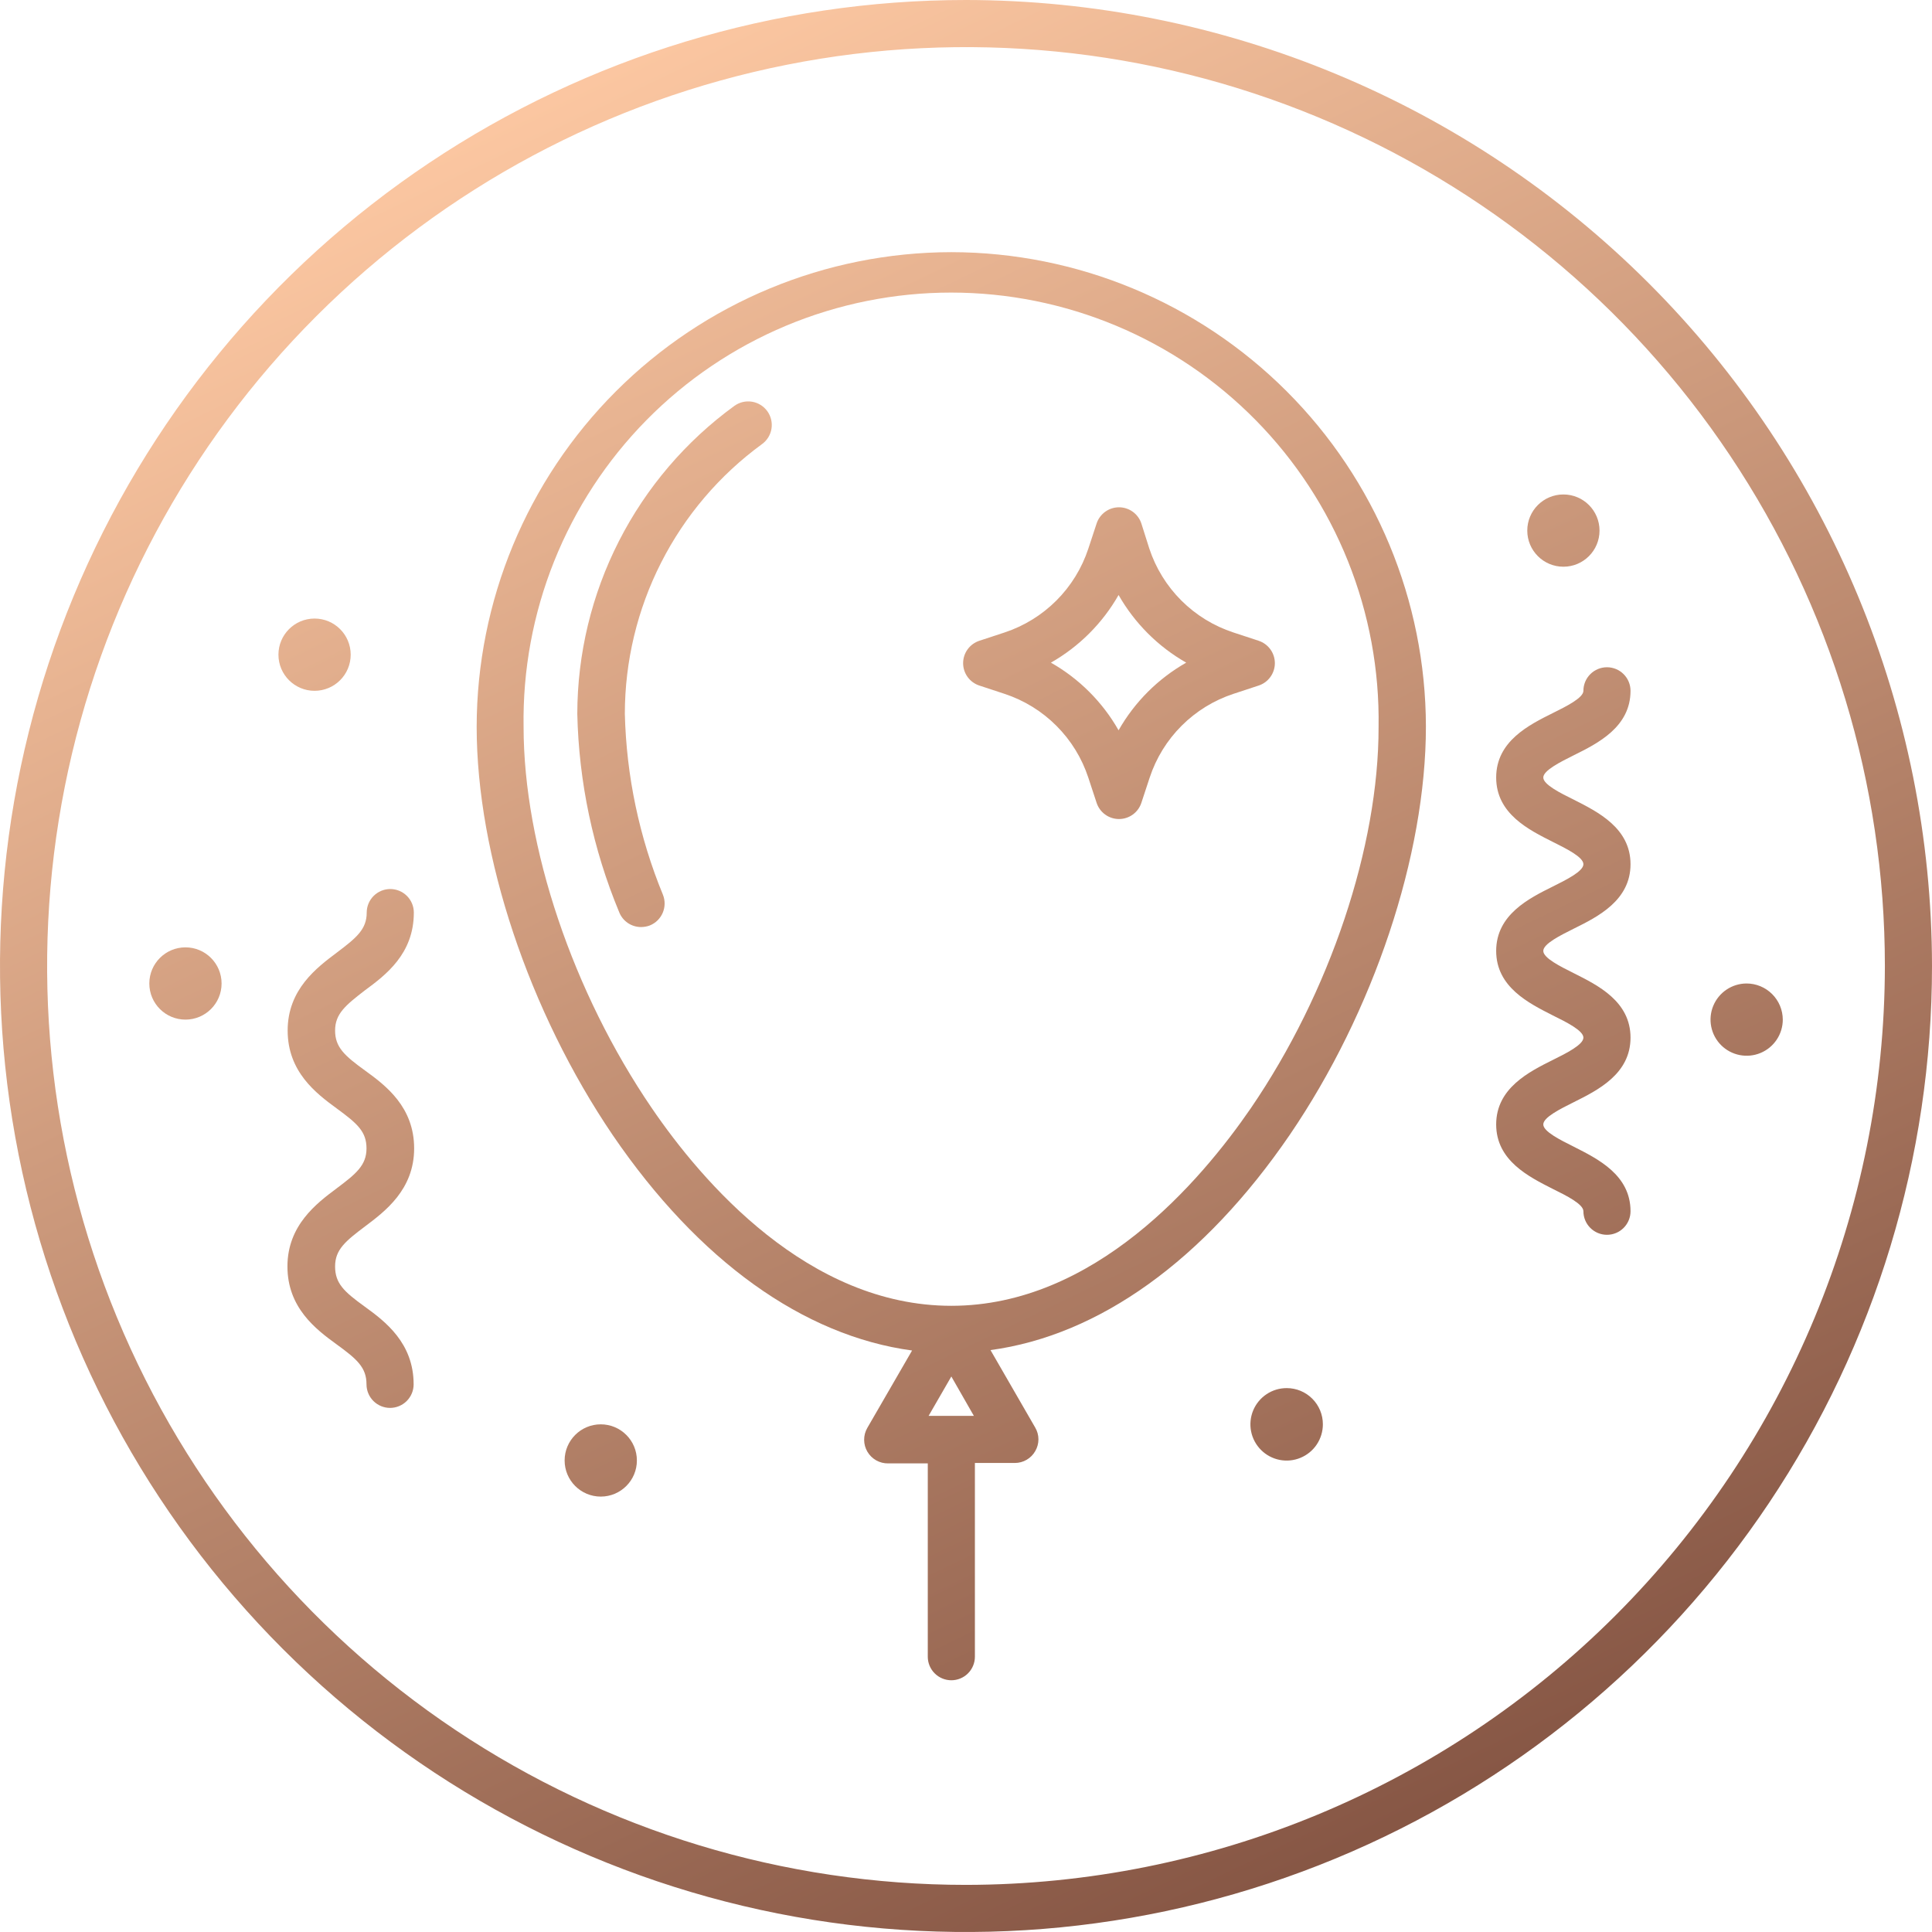 <svg width="180" height="180" viewBox="0 0 180 180" fill="none" xmlns="http://www.w3.org/2000/svg">
<path d="M90 0C72.2 0 54.799 5.278 39.999 15.168C25.198 25.057 13.663 39.113 6.851 55.559C0.039 72.004 -1.743 90.1 1.729 107.558C5.202 125.016 13.774 141.053 26.36 153.64C38.947 166.226 54.984 174.798 72.442 178.271C89.9 181.743 107.996 179.961 124.442 173.149C140.887 166.337 154.943 154.802 164.832 140.001C174.722 125.201 180 107.8 180 90C179.974 66.138 170.484 43.262 153.611 26.389C136.738 9.516 113.862 0.026 90 0ZM90 175.61C73.068 175.61 56.516 170.589 42.438 161.182C28.359 151.775 17.387 138.405 10.907 122.761C4.427 107.118 2.732 89.905 6.035 73.298C9.339 56.692 17.492 41.438 29.465 29.465C41.438 17.492 56.692 9.338 73.298 6.035C89.905 2.732 107.118 4.427 122.761 10.907C138.405 17.387 151.775 28.359 161.182 42.438C170.589 56.516 175.61 73.068 175.61 90C175.587 112.698 166.559 134.46 150.51 150.51C134.46 166.559 112.698 175.586 90 175.61Z" fill="url(#paint0_linear_146_538)"/>
<path d="M88.634 23.493C76.91 23.508 65.67 28.172 57.38 36.463C49.09 44.753 44.425 55.993 44.41 67.717C44.41 79.707 49.288 94.263 57.093 105.766C65.083 117.473 74.868 124.459 84.976 125.824L80.8 133.044C80.607 133.382 80.507 133.765 80.51 134.154C80.513 134.543 80.619 134.925 80.817 135.26C81.016 135.595 81.299 135.871 81.638 136.061C81.978 136.251 82.362 136.348 82.751 136.341H86.439V154.351C86.439 154.933 86.67 155.492 87.082 155.903C87.494 156.315 88.052 156.546 88.634 156.546C89.216 156.546 89.775 156.315 90.186 155.903C90.598 155.492 90.829 154.933 90.829 154.351V136.302H94.556C94.941 136.301 95.318 136.199 95.65 136.005C95.983 135.812 96.258 135.534 96.449 135.2C96.645 134.868 96.749 134.489 96.749 134.102C96.749 133.716 96.645 133.337 96.449 133.005L92.283 125.785C102.39 124.419 112.166 117.424 120.166 105.727C127.971 94.273 132.849 79.707 132.849 67.678C132.826 55.961 128.159 44.732 119.871 36.45C111.584 28.167 100.351 23.508 88.634 23.493ZM86.517 131.912L88.634 128.244L90.732 131.912H86.517ZM116.537 103.249C111.844 110.078 101.971 121.659 88.634 121.659C75.298 121.659 65.424 110.127 60.732 103.249C53.376 92.478 48.781 78.868 48.781 67.717C48.698 62.434 49.667 57.188 51.631 52.283C53.596 47.378 56.517 42.913 60.223 39.148C63.93 35.383 68.349 32.393 73.222 30.352C78.096 28.311 83.326 27.259 88.61 27.259C93.893 27.259 99.124 28.311 103.998 30.352C108.871 32.393 113.29 35.383 116.996 39.148C120.703 42.913 123.624 47.378 125.588 52.283C127.553 57.188 128.522 62.434 128.439 67.717C128.459 78.868 123.902 92.478 116.537 103.249Z" fill="url(#paint1_linear_146_538)"/>
<path d="M68.419 37.815C63.894 41.108 60.21 45.423 57.667 50.409C55.124 55.395 53.794 60.91 53.785 66.507C53.927 72.856 55.25 79.122 57.688 84.985C57.849 85.395 58.13 85.746 58.493 85.993C58.857 86.24 59.287 86.372 59.727 86.371C60.003 86.37 60.278 86.321 60.537 86.224C61.078 86.007 61.511 85.585 61.742 85.049C61.972 84.513 61.981 83.908 61.766 83.366C59.561 78.011 58.357 72.297 58.215 66.507C58.218 61.608 59.377 56.779 61.598 52.412C63.819 48.045 67.038 44.264 70.995 41.376C71.229 41.206 71.427 40.993 71.579 40.747C71.73 40.502 71.831 40.228 71.877 39.944C71.923 39.659 71.912 39.367 71.845 39.087C71.778 38.806 71.657 38.541 71.488 38.307C71.319 38.074 71.105 37.875 70.859 37.724C70.614 37.573 70.341 37.471 70.056 37.425C69.771 37.38 69.48 37.391 69.199 37.457C68.918 37.524 68.653 37.645 68.419 37.815Z" fill="url(#paint2_linear_146_538)"/>
<path d="M107.073 51.093L106.341 48.781C106.198 48.34 105.919 47.955 105.544 47.683C105.169 47.41 104.717 47.263 104.254 47.263C103.79 47.263 103.338 47.41 102.963 47.683C102.588 47.955 102.309 48.34 102.166 48.781L101.395 51.122C100.794 52.942 99.775 54.596 98.42 55.951C97.064 57.307 95.41 58.326 93.59 58.927L91.249 59.697C90.808 59.841 90.424 60.12 90.151 60.495C89.878 60.87 89.732 61.322 89.732 61.785C89.732 62.249 89.878 62.701 90.151 63.076C90.424 63.451 90.808 63.73 91.249 63.873L93.59 64.644C95.411 65.244 97.066 66.262 98.421 67.618C99.777 68.973 100.795 70.628 101.395 72.449L102.166 74.79C102.309 75.231 102.588 75.615 102.963 75.888C103.338 76.161 103.79 76.307 104.254 76.307C104.717 76.307 105.169 76.161 105.544 75.888C105.919 75.615 106.198 75.231 106.341 74.79L107.112 72.449C107.712 70.628 108.731 68.973 110.086 67.618C111.442 66.262 113.096 65.244 114.917 64.644L117.259 63.873C117.7 63.73 118.084 63.451 118.356 63.076C118.629 62.701 118.776 62.249 118.776 61.785C118.776 61.322 118.629 60.87 118.356 60.495C118.084 60.12 117.7 59.841 117.259 59.697L114.917 58.927C113.087 58.328 111.423 57.307 110.06 55.946C108.698 54.585 107.674 52.922 107.073 51.093ZM104.215 68.039C102.72 65.409 100.543 63.231 97.912 61.737C100.541 60.24 102.718 58.063 104.215 55.434C105.712 58.063 107.889 60.24 110.517 61.737C107.887 63.231 105.709 65.409 104.215 68.039Z" fill="url(#paint3_linear_146_538)"/>
<path d="M146.634 70.361C148.859 69.258 151.912 67.737 151.912 64.361C151.912 63.779 151.681 63.22 151.269 62.809C150.858 62.397 150.299 62.166 149.717 62.166C149.135 62.166 148.577 62.397 148.165 62.809C147.753 63.22 147.522 63.779 147.522 64.361C147.522 65.015 145.941 65.805 144.683 66.429C142.449 67.541 139.395 69.054 139.395 72.439C139.395 75.824 142.449 77.317 144.673 78.439C145.941 79.073 147.522 79.854 147.522 80.517C147.522 81.18 145.941 81.961 144.673 82.595C142.449 83.698 139.395 85.219 139.395 88.595C139.395 91.971 142.449 93.473 144.673 94.605C145.941 95.229 147.522 96.019 147.522 96.673C147.522 97.327 145.941 98.127 144.673 98.751C142.449 99.863 139.395 101.385 139.395 104.761C139.395 108.137 142.449 109.639 144.673 110.771C145.941 111.395 147.522 112.185 147.522 112.849C147.522 113.431 147.753 113.989 148.165 114.401C148.577 114.813 149.135 115.044 149.717 115.044C150.299 115.044 150.858 114.813 151.269 114.401C151.681 113.989 151.912 113.431 151.912 112.849C151.912 109.463 148.859 107.971 146.634 106.839C145.366 106.205 143.785 105.424 143.785 104.761C143.785 104.098 145.366 103.317 146.634 102.683C148.859 101.571 151.912 100.059 151.912 96.673C151.912 93.288 148.859 91.795 146.634 90.673C145.366 90.039 143.785 89.258 143.785 88.595C143.785 87.932 145.366 87.151 146.634 86.517C148.859 85.415 151.912 83.893 151.912 80.517C151.912 77.141 148.859 75.639 146.634 74.507C145.366 73.883 143.785 73.093 143.785 72.439C143.785 71.785 145.366 70.995 146.634 70.361Z" fill="url(#paint4_linear_146_538)"/>
<path d="M33.99 92.273C35.941 90.839 38.556 88.868 38.556 85.024C38.556 84.442 38.325 83.884 37.913 83.472C37.502 83.061 36.943 82.829 36.361 82.829C35.779 82.829 35.221 83.061 34.809 83.472C34.397 83.884 34.166 84.442 34.166 85.024C34.166 86.595 33.19 87.385 31.366 88.761C29.541 90.137 26.8 92.166 26.8 96.01C26.8 99.854 29.444 101.863 31.366 103.268C33.288 104.673 34.146 105.424 34.146 106.995C34.146 108.566 33.171 109.366 31.346 110.732C29.522 112.098 26.78 114.146 26.78 117.99C26.78 121.834 29.424 123.844 31.346 125.239C33.268 126.634 34.146 127.405 34.146 128.976C34.146 129.558 34.378 130.116 34.789 130.528C35.201 130.939 35.759 131.171 36.342 131.171C36.924 131.171 37.482 130.939 37.894 130.528C38.305 130.116 38.537 129.558 38.537 128.976C38.537 125.132 35.903 123.122 33.971 121.727C32.039 120.332 31.22 119.561 31.22 117.99C31.22 116.419 32.195 115.629 34.02 114.254C35.844 112.878 38.585 110.849 38.585 106.995C38.585 103.141 35.951 101.141 34.02 99.746C32.088 98.351 31.22 97.561 31.22 96.01C31.22 94.459 32.195 93.659 33.99 92.273Z" fill="url(#paint5_linear_146_538)"/>
<path d="M29.307 64.361C31.166 64.361 32.673 62.854 32.673 60.995C32.673 59.136 31.166 57.629 29.307 57.629C27.448 57.629 25.942 59.136 25.942 60.995C25.942 62.854 27.448 64.361 29.307 64.361Z" fill="url(#paint6_linear_146_538)"/>
<path d="M55.971 139.434C57.83 139.434 59.337 137.927 59.337 136.068C59.337 134.209 57.83 132.702 55.971 132.702C54.112 132.702 52.605 134.209 52.605 136.068C52.605 137.927 54.112 139.434 55.971 139.434Z" fill="url(#paint7_linear_146_538)"/>
<path d="M119.883 129.327C119.214 129.325 118.56 129.521 118.004 129.892C117.447 130.262 117.013 130.789 116.756 131.406C116.5 132.023 116.432 132.703 116.562 133.359C116.692 134.014 117.014 134.617 117.486 135.089C117.959 135.562 118.561 135.884 119.217 136.014C119.873 136.144 120.552 136.076 121.169 135.819C121.787 135.562 122.314 135.128 122.684 134.572C123.054 134.015 123.251 133.361 123.249 132.693C123.249 131.8 122.894 130.944 122.263 130.313C121.632 129.681 120.776 129.327 119.883 129.327Z" fill="url(#paint8_linear_146_538)"/>
<path d="M145.659 52.8C147.517 52.8 149.024 51.293 149.024 49.434C149.024 47.575 147.517 46.068 145.659 46.068C143.8 46.068 142.293 47.575 142.293 49.434C142.293 51.293 143.8 52.8 145.659 52.8Z" fill="url(#paint9_linear_146_538)"/>
<path d="M162.722 91.629C162.057 91.631 161.407 91.83 160.855 92.201C160.302 92.572 159.873 93.099 159.619 93.714C159.366 94.329 159.301 95.005 159.432 95.658C159.563 96.31 159.884 96.909 160.355 97.379C160.826 97.848 161.426 98.168 162.079 98.297C162.731 98.426 163.408 98.359 164.022 98.104C164.636 97.849 165.162 97.417 165.531 96.864C165.9 96.311 166.098 95.66 166.098 94.995C166.095 94.102 165.738 93.245 165.105 92.615C164.473 91.984 163.616 91.629 162.722 91.629Z" fill="url(#paint10_linear_146_538)"/>
<path d="M17.278 94.995C19.137 94.995 20.644 93.488 20.644 91.629C20.644 89.77 19.137 88.263 17.278 88.263C15.419 88.263 13.912 89.77 13.912 91.629C13.912 93.488 15.419 94.995 17.278 94.995Z" fill="url(#paint11_linear_146_538)"/>
<defs>
<linearGradient id="paint0_linear_146_538" x1="123.1" y1="180" x2="37.677" y2="2.903" gradientUnits="userSpaceOnUse">
<stop stop-color="#835342"/>
<stop offset="0.972" stop-color="#FFCAA4"/>
</linearGradient>
<linearGradient id="paint1_linear_146_538" x1="123.1" y1="180" x2="37.677" y2="2.903" gradientUnits="userSpaceOnUse">
<stop stop-color="#835342"/>
<stop offset="0.972" stop-color="#FFCAA4"/>
</linearGradient>
<linearGradient id="paint2_linear_146_538" x1="123.1" y1="180" x2="37.677" y2="2.903" gradientUnits="userSpaceOnUse">
<stop stop-color="#835342"/>
<stop offset="0.972" stop-color="#FFCAA4"/>
</linearGradient>
<linearGradient id="paint3_linear_146_538" x1="123.1" y1="180" x2="37.677" y2="2.903" gradientUnits="userSpaceOnUse">
<stop stop-color="#835342"/>
<stop offset="0.972" stop-color="#FFCAA4"/>
</linearGradient>
<linearGradient id="paint4_linear_146_538" x1="123.1" y1="180" x2="37.677" y2="2.903" gradientUnits="userSpaceOnUse">
<stop stop-color="#835342"/>
<stop offset="0.972" stop-color="#FFCAA4"/>
</linearGradient>
<linearGradient id="paint5_linear_146_538" x1="123.1" y1="180" x2="37.677" y2="2.903" gradientUnits="userSpaceOnUse">
<stop stop-color="#835342"/>
<stop offset="0.972" stop-color="#FFCAA4"/>
</linearGradient>
<linearGradient id="paint6_linear_146_538" x1="123.1" y1="180" x2="37.677" y2="2.903" gradientUnits="userSpaceOnUse">
<stop stop-color="#835342"/>
<stop offset="0.972" stop-color="#FFCAA4"/>
</linearGradient>
<linearGradient id="paint7_linear_146_538" x1="123.1" y1="180" x2="37.677" y2="2.903" gradientUnits="userSpaceOnUse">
<stop stop-color="#835342"/>
<stop offset="0.972" stop-color="#FFCAA4"/>
</linearGradient>
<linearGradient id="paint8_linear_146_538" x1="123.1" y1="180" x2="37.677" y2="2.903" gradientUnits="userSpaceOnUse">
<stop stop-color="#835342"/>
<stop offset="0.972" stop-color="#FFCAA4"/>
</linearGradient>
<linearGradient id="paint9_linear_146_538" x1="123.1" y1="180" x2="37.677" y2="2.903" gradientUnits="userSpaceOnUse">
<stop stop-color="#835342"/>
<stop offset="0.972" stop-color="#FFCAA4"/>
</linearGradient>
<linearGradient id="paint10_linear_146_538" x1="123.1" y1="180" x2="37.677" y2="2.903" gradientUnits="userSpaceOnUse">
<stop stop-color="#835342"/>
<stop offset="0.972" stop-color="#FFCAA4"/>
</linearGradient>
<linearGradient id="paint11_linear_146_538" x1="123.1" y1="180" x2="37.677" y2="2.903" gradientUnits="userSpaceOnUse">
<stop stop-color="#835342"/>
<stop offset="0.972" stop-color="#FFCAA4"/>
</linearGradient>
</defs>
</svg>

